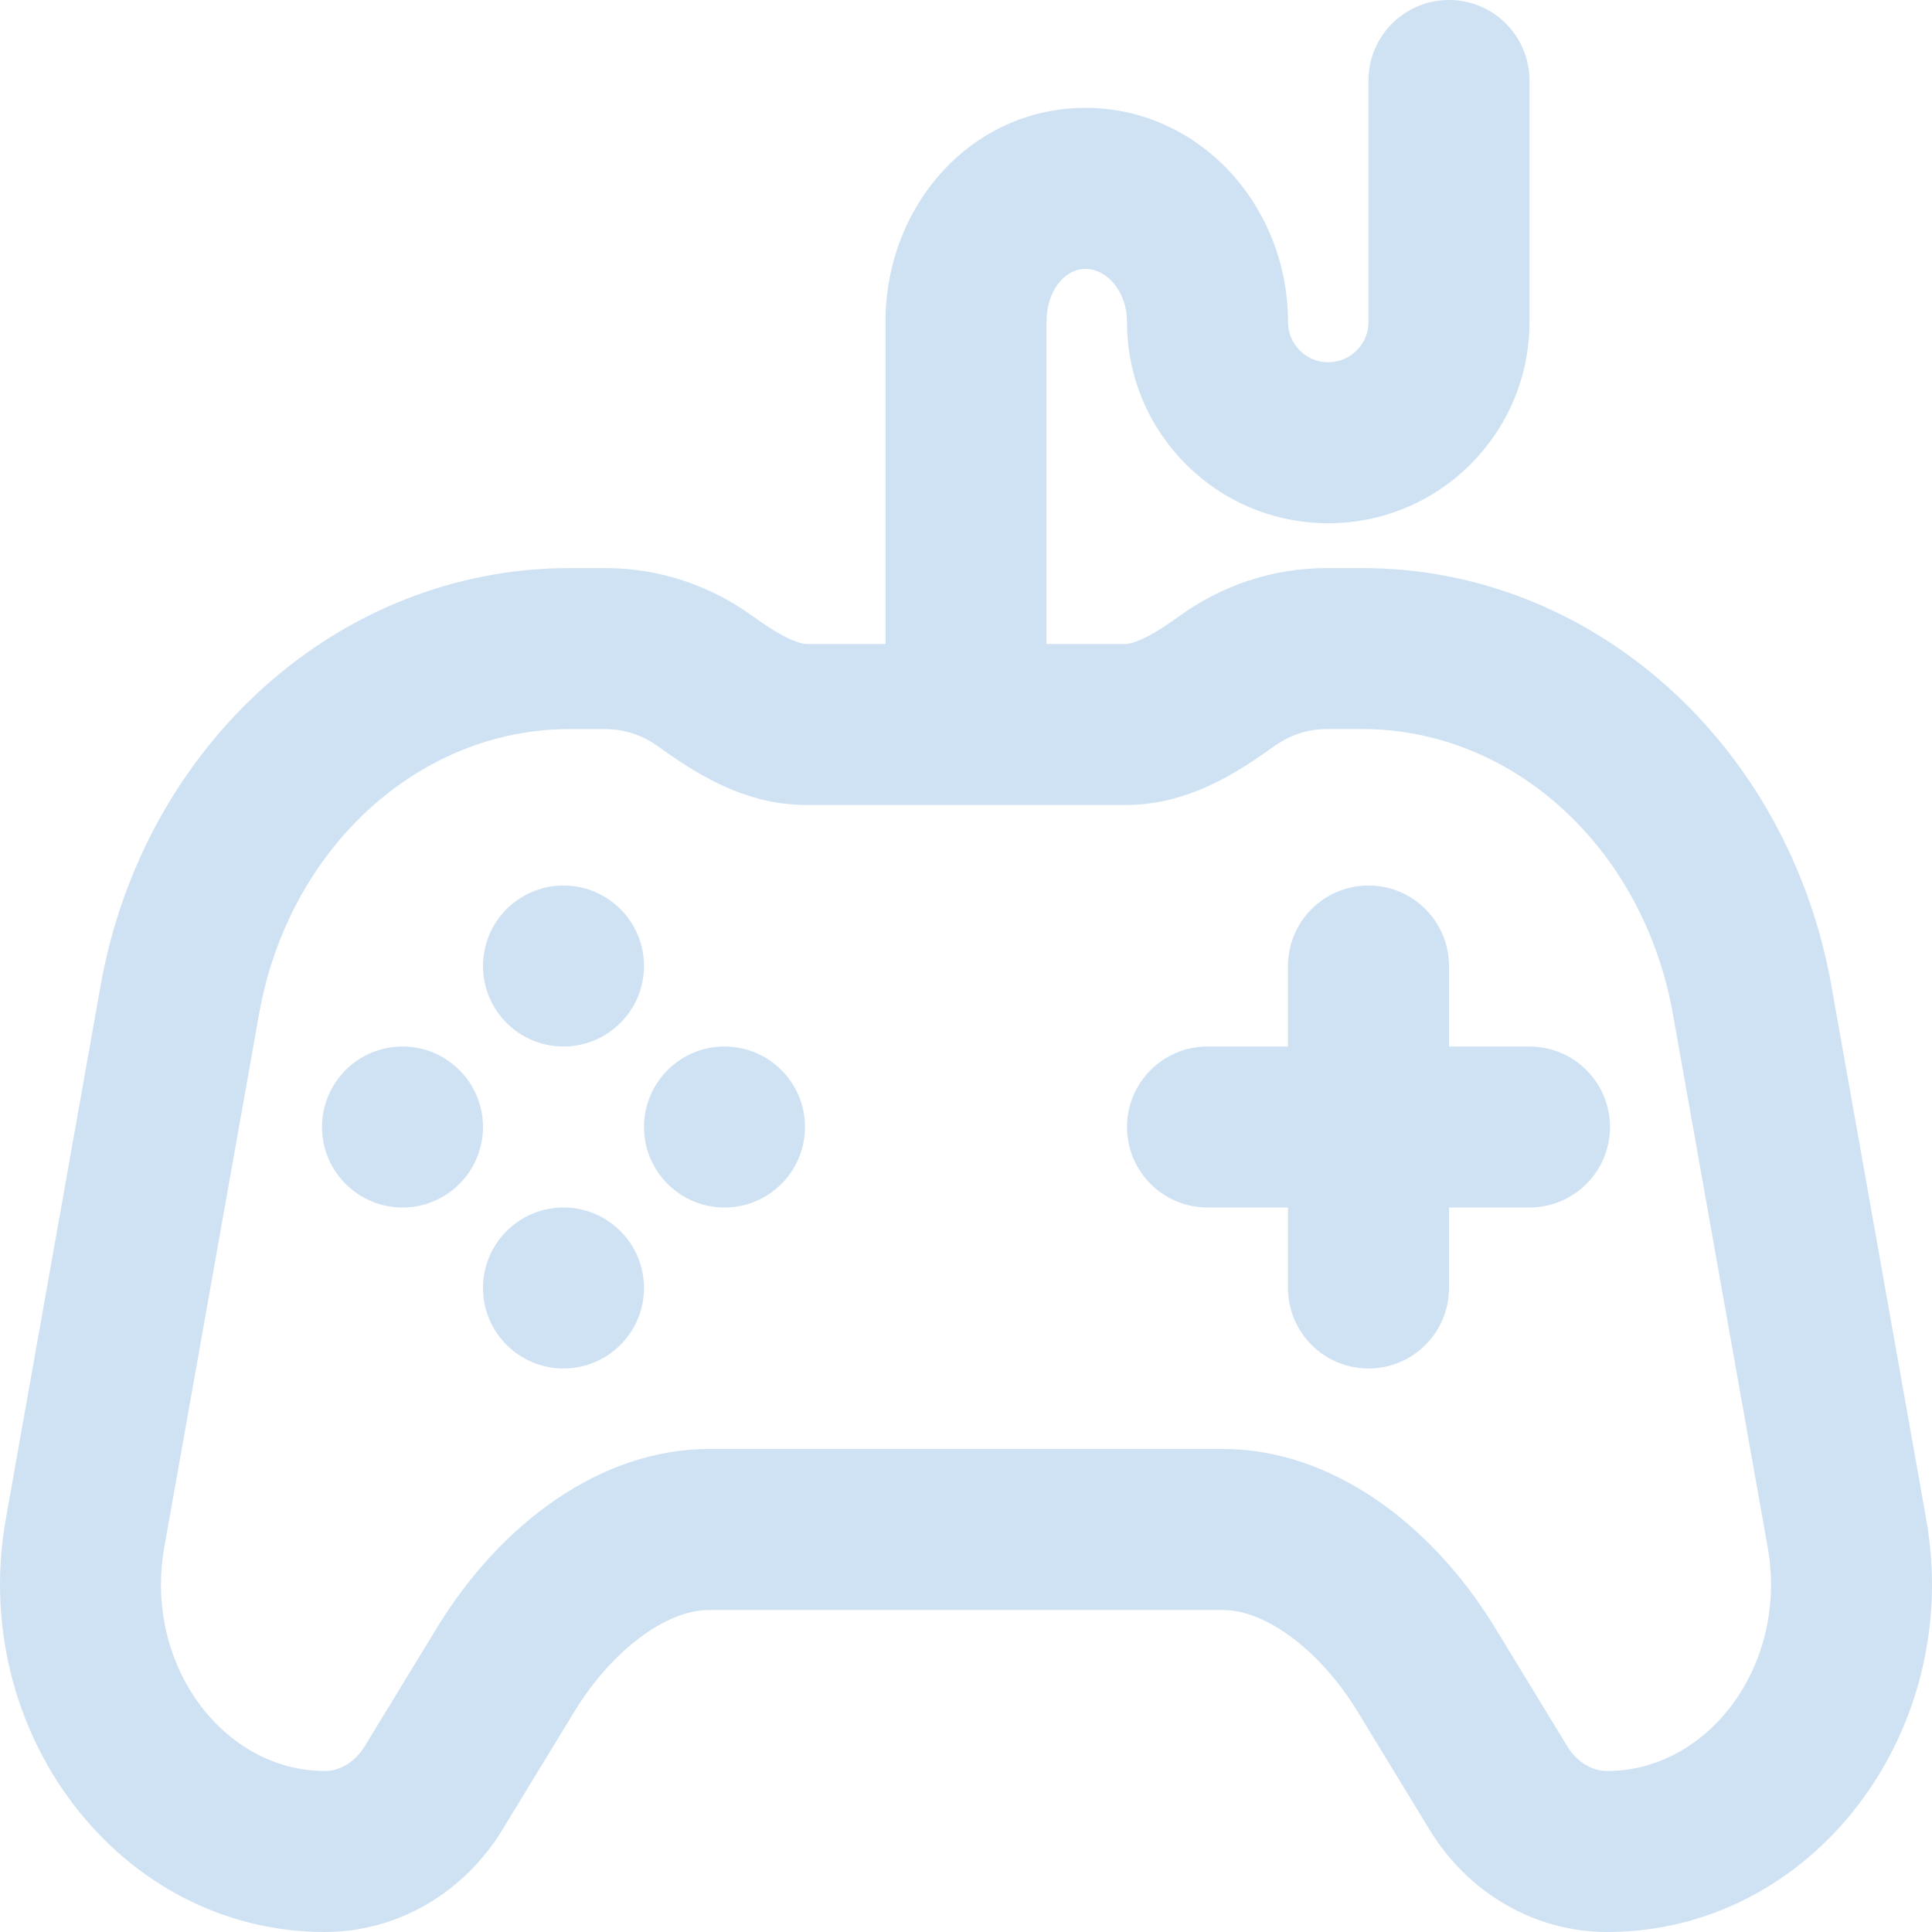 <?xml version="1.0" encoding="utf-8"?>
<!-- Generator: Adobe Illustrator 16.0.0, SVG Export Plug-In . SVG Version: 6.00 Build 0)  -->
<!DOCTYPE svg PUBLIC "-//W3C//DTD SVG 1.1//EN" "http://www.w3.org/Graphics/SVG/1.1/DTD/svg11.dtd">
<svg version="1.1" id="Layer_1" xmlns="http://www.w3.org/2000/svg" xmlns:xlink="http://www.w3.org/1999/xlink" x="0px" y="0px"
	 width="200px" height="200px" viewBox="0 0 200 200" enable-background="new 0 0 200 200" xml:space="preserve">
<g>
	<g>
		<g>
			<path fill="#CFE2F3" d="M58.333,108.334c4.6,0,8.333-3.732,8.333-8.333c0-4.6-3.733-8.333-8.333-8.333S50,95.401,50,100.001
				C50,104.601,53.733,108.334,58.333,108.334z"/>
			<path fill="#CFE2F3" d="M58.333,125c-4.6,0-8.333,3.733-8.333,8.334c0,4.6,3.733,8.332,8.333,8.332s8.333-3.732,8.333-8.332
				C66.667,128.734,62.934,125,58.333,125z"/>
			<path fill="#CFE2F3" d="M75,108.334c-4.6,0-8.333,3.733-8.333,8.333C66.667,121.268,70.4,125,75,125s8.333-3.732,8.333-8.333
				C83.333,112.067,79.6,108.334,75,108.334z"/>
			<path fill="#CFE2F3" d="M41.667,108.334c-4.6,0-8.333,3.733-8.333,8.333c0,4.601,3.733,8.333,8.333,8.333
				c4.6,0,8.333-3.732,8.333-8.333C50,112.067,46.267,108.334,41.667,108.334z"/>
			<path fill="#CFE2F3" d="M199.399,157.252l-9.808-55.185c-4.445-24.99-24.697-43.258-48.538-43.258h-3.75
				c-5.503,0-10.858,1.773-15.357,5.069c-2.638,1.919-4.507,2.789-5.518,2.789h-8.095V33.333c0-3.311,1.938-5.5,4.024-5.5
				c2.205,0,4.308,2.301,4.308,5.5c0,11.508,9.329,20.833,20.834,20.833c11.504,0,20.832-9.325,20.832-20.833v-25
				C158.332,3.731,154.602,0,150,0c-4.604,0-8.334,3.731-8.334,8.333v25c0,2.302-1.865,4.167-4.166,4.167
				c-2.303,0-4.168-1.864-4.168-4.167c0-12.085-9.213-22.167-20.975-22.167c-11.771,0-20.691,10.072-20.691,22.167v33.334h-8.096
				c-1.011,0-2.88-0.87-5.538-2.804c-4.495-3.283-9.838-5.054-15.337-5.054h-3.75c-23.844,0-44.104,18.272-48.538,43.26
				L0.601,157.25C-3.306,179.246,12.327,200,33.63,200c7.501,0,14.393-4.039,18.392-10.607l7.432-12.198
				c3.876-6.362,9.523-10.527,13.925-10.527h53.242c4.402,0,10.048,4.165,13.925,10.527l7.433,12.2
				C151.961,195.956,158.865,200,166.37,200C187.673,200,203.305,179.246,199.399,157.252z M166.369,183.334
				c-1.568,0-3.127-0.914-4.15-2.6l-7.44-12.212C148.168,157.674,137.766,150,126.62,150H73.379
				c-11.146,0-21.547,7.674-28.158,18.522l-7.434,12.2c-1.034,1.698-2.591,2.611-4.158,2.611c-10.498,0-18.781-10.998-16.62-23.168
				l9.808-55.182c3.065-17.272,16.632-29.508,32.128-29.508h3.75c1.938,0,3.844,0.632,5.518,1.854
				c5.287,3.848,9.921,6.004,15.357,6.004h32.857c5.437,0,10.07-2.157,15.345-5.996c1.681-1.23,3.59-1.863,5.53-1.863h3.75
				c15.494,0,29.056,12.233,32.128,29.508l9.809,55.183C185.15,172.336,176.867,183.334,166.369,183.334z"/>
			<path fill="#CFE2F3" d="M158.332,108.334H150v-8.333c0-4.603-3.731-8.333-8.334-8.333c-4.602,0-8.333,3.73-8.333,8.333v8.333H125
				c-4.603,0-8.333,3.73-8.333,8.333S120.397,125,125,125h8.333v8.334c0,4.602,3.731,8.332,8.333,8.332
				c4.603,0,8.334-3.73,8.334-8.332V125h8.332c4.603,0,8.334-3.73,8.334-8.333S162.935,108.334,158.332,108.334z"/>
		</g>
	</g>
</g>
</svg>
